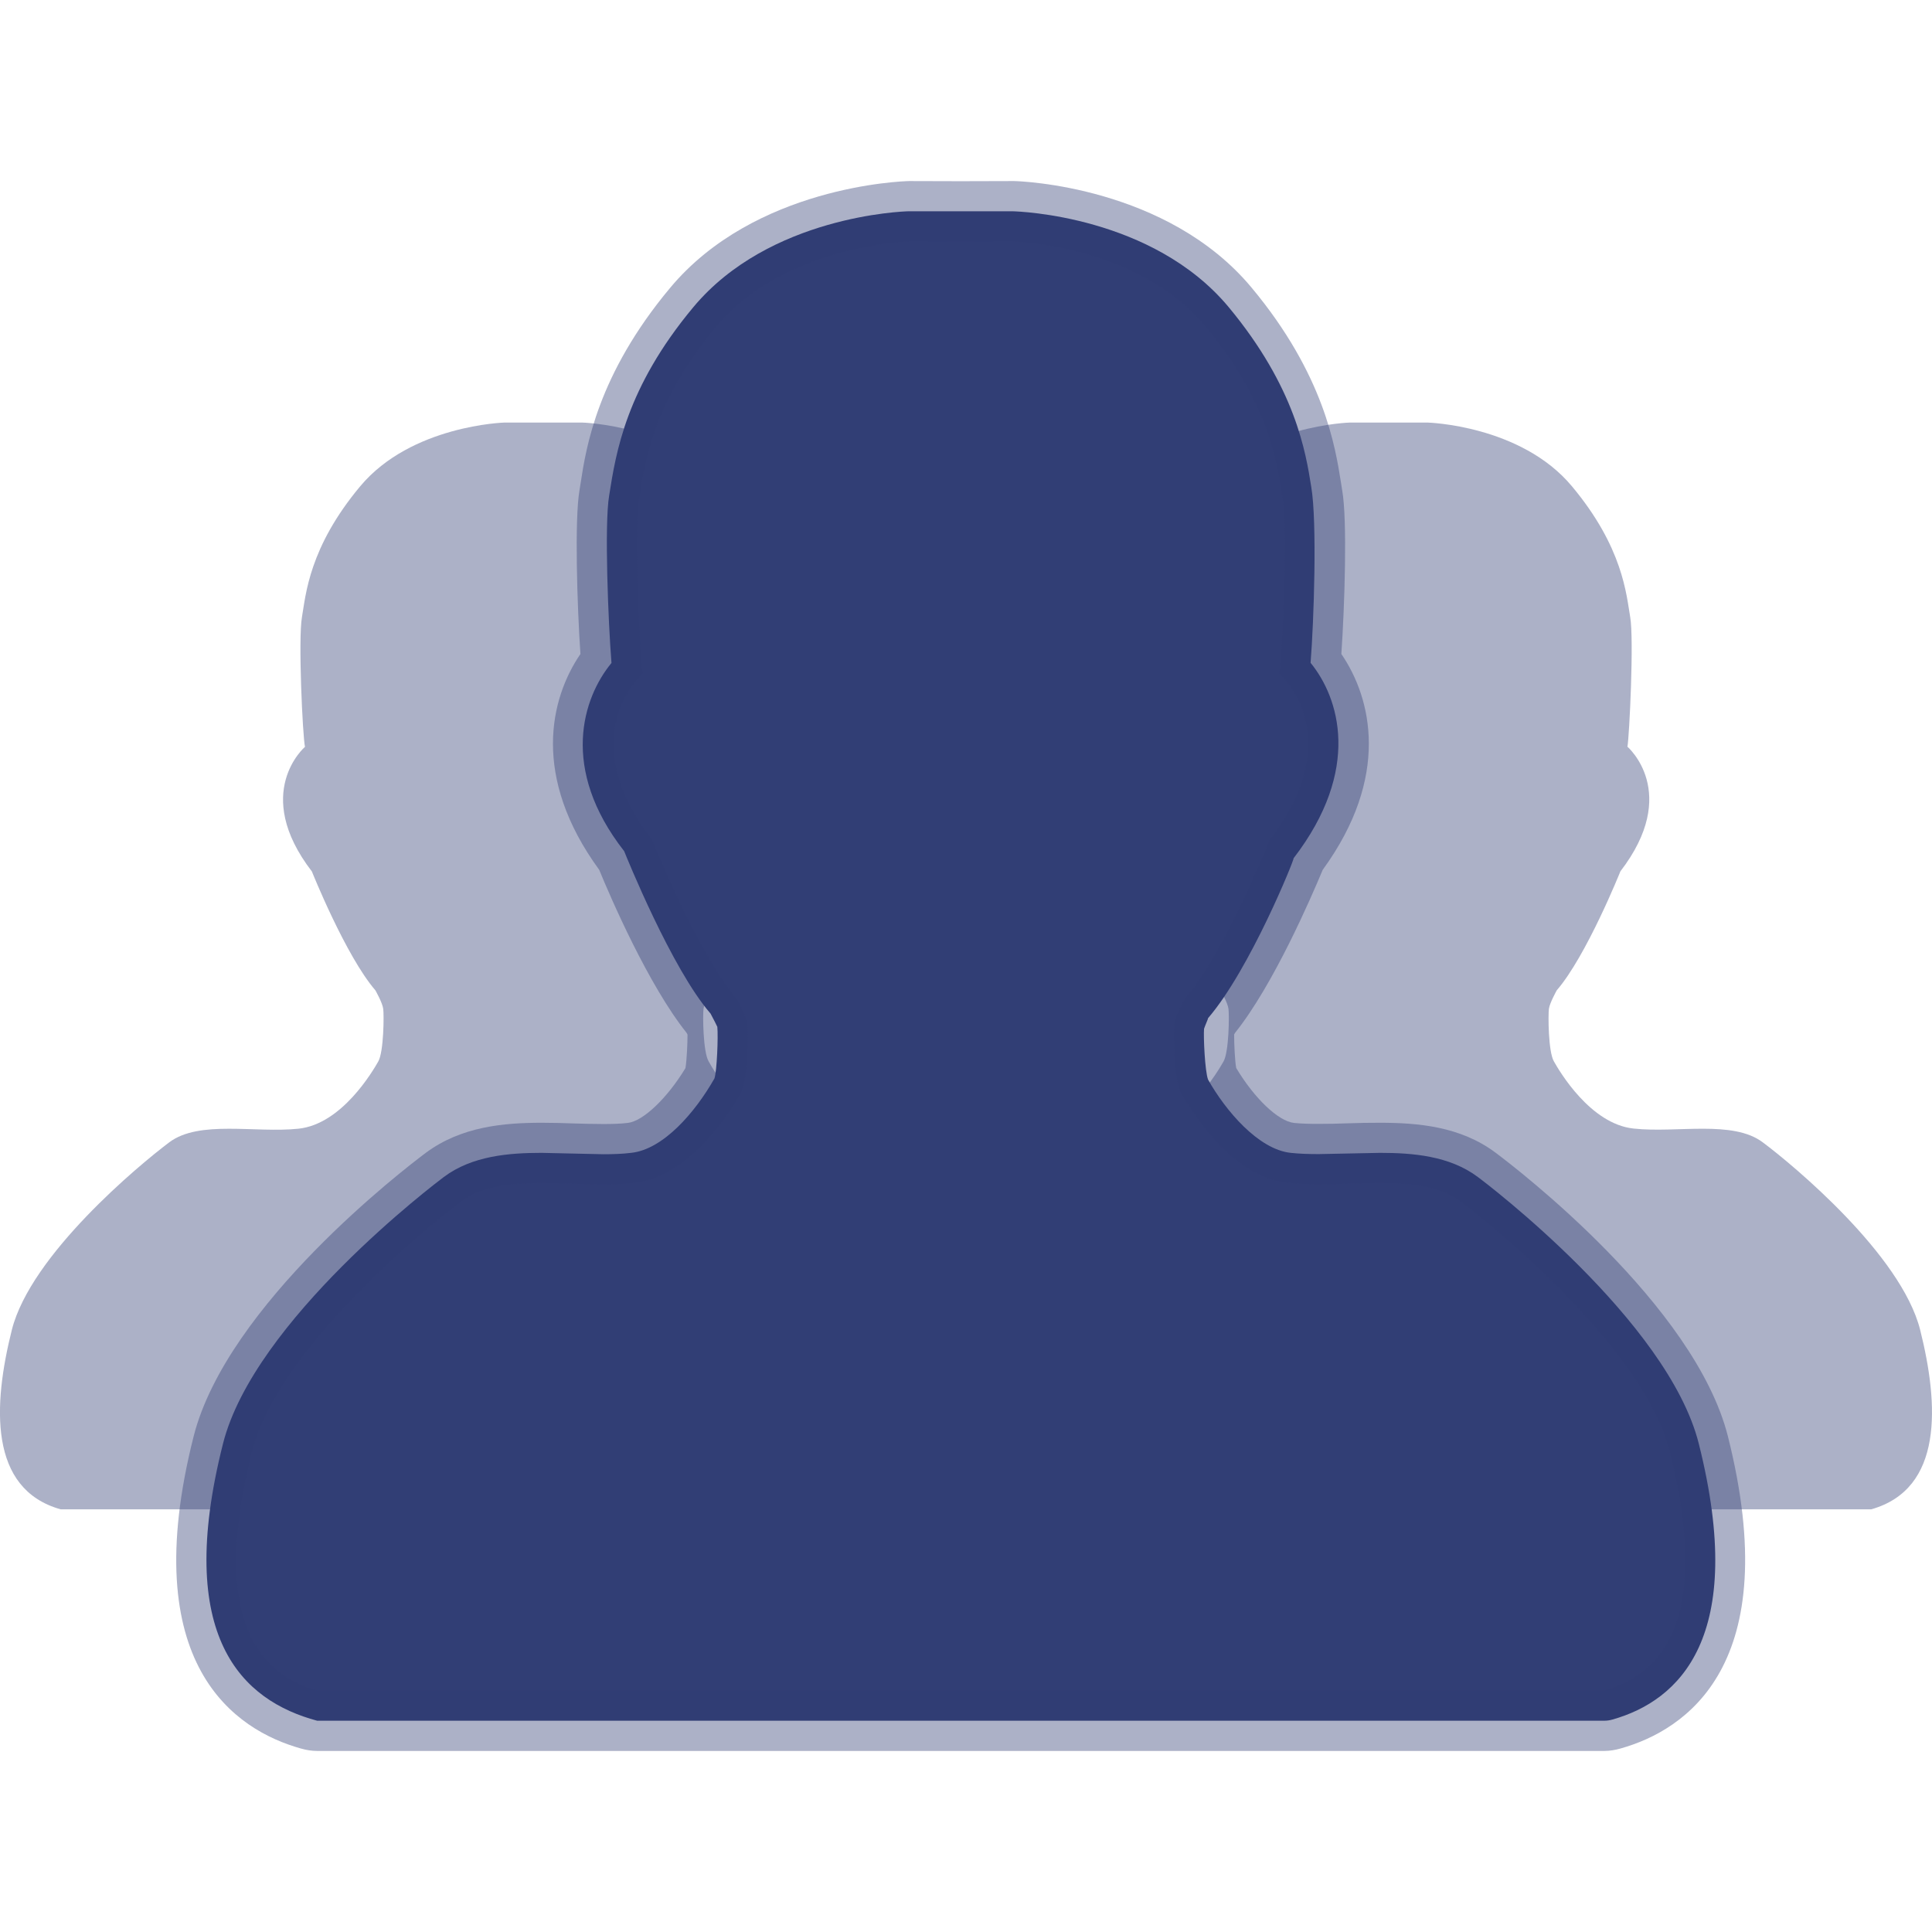 <svg width="14" height="14" viewBox="0 0 14 14" fill="#313E75" xmlns="http://www.w3.org/2000/svg">
<path opacity="0.4" d="M13.914 9.636C13.776 9.091 12.992 8.441 12.774 8.278C12.556 8.114 12.152 8.212 11.838 8.178C11.524 8.145 11.3 7.762 11.26 7.691C11.219 7.621 11.218 7.353 11.224 7.31C11.23 7.267 11.281 7.176 11.281 7.176C11.497 6.926 11.742 6.314 11.742 6.314C12.181 5.743 11.793 5.411 11.793 5.411C11.807 5.333 11.841 4.632 11.813 4.471C11.785 4.31 11.762 3.968 11.391 3.524C11.021 3.08 10.344 3.062 10.344 3.062H10.063H9.782C9.782 3.062 9.105 3.081 8.735 3.524C8.364 3.968 8.341 4.31 8.313 4.472C8.286 4.632 8.319 5.333 8.335 5.412C8.335 5.412 7.947 5.744 8.385 6.315C8.385 6.315 8.63 6.927 8.845 7.176C8.845 7.176 8.897 7.267 8.902 7.311C8.908 7.354 8.906 7.622 8.866 7.692C8.826 7.762 8.602 8.146 8.287 8.179C7.973 8.212 7.57 8.114 7.351 8.278C7.133 8.442 6.349 9.092 6.212 9.636C6.074 10.182 6.043 10.79 6.564 10.937H13.56C14.082 10.789 14.051 10.182 13.914 9.636Z" />
<path opacity="0.4" d="M7.789 9.636C7.651 9.091 6.867 8.441 6.65 8.278C6.431 8.114 6.028 8.212 5.713 8.178C5.398 8.145 5.174 7.762 5.135 7.691C5.094 7.621 5.092 7.353 5.098 7.31C5.104 7.267 5.157 7.176 5.157 7.176C5.371 6.926 5.616 6.314 5.616 6.314C6.056 5.743 5.667 5.411 5.667 5.411C5.683 5.333 5.715 4.632 5.688 4.471C5.659 4.31 5.636 3.968 5.266 3.524C4.896 3.08 4.219 3.062 4.219 3.062H3.938H3.656C3.656 3.062 2.98 3.081 2.61 3.524C2.239 3.968 2.216 4.31 2.188 4.472C2.16 4.632 2.193 5.333 2.21 5.412C2.21 5.412 1.821 5.744 2.26 6.315C2.26 6.315 2.505 6.927 2.72 7.176C2.72 7.176 2.772 7.267 2.777 7.311C2.783 7.354 2.781 7.622 2.741 7.692C2.701 7.762 2.477 8.146 2.163 8.179C1.849 8.212 1.444 8.114 1.226 8.278C1.008 8.442 0.224 9.092 0.086 9.636C-0.051 10.182 -0.083 10.79 0.439 10.937H7.435C7.957 10.789 7.926 10.182 7.789 9.636Z" />
<path d="M2.298 12.469C1.758 12.324 1.26 11.868 1.616 10.461C1.842 9.567 3.16 8.571 3.216 8.529C3.421 8.375 3.69 8.354 3.925 8.354L4.371 8.364C4.441 8.364 4.508 8.362 4.573 8.354C4.806 8.33 5.038 8.06 5.177 7.815C5.195 7.763 5.205 7.511 5.198 7.441C5.196 7.436 5.17 7.383 5.149 7.345C4.867 7.021 4.537 6.203 4.523 6.168C4.054 5.569 4.224 5.055 4.431 4.804C4.407 4.505 4.379 3.797 4.414 3.592C4.463 3.28 4.536 2.811 5.024 2.226C5.575 1.565 6.542 1.532 6.582 1.531H7.338C7.384 1.532 8.352 1.564 8.903 2.225C9.389 2.81 9.462 3.278 9.502 3.529C9.545 3.784 9.521 4.503 9.497 4.803C9.703 5.055 9.869 5.575 9.374 6.219C9.383 6.219 9.058 7.025 8.754 7.378C8.755 7.383 8.73 7.437 8.725 7.455C8.72 7.51 8.731 7.762 8.754 7.823C8.88 8.047 9.118 8.329 9.353 8.354C9.418 8.361 9.486 8.363 9.555 8.363L10 8.354C10.235 8.354 10.504 8.375 10.709 8.529C10.766 8.571 12.086 9.571 12.31 10.461C12.664 11.868 12.165 12.324 11.686 12.46C11.666 12.466 11.646 12.469 11.625 12.469H2.298Z" />
<path opacity="0.4" d="M7.338 1.312H7.337L6.961 1.313L6.589 1.312C6.531 1.313 5.469 1.351 4.856 2.086C4.329 2.716 4.247 3.244 4.208 3.497L4.199 3.554C4.163 3.763 4.182 4.388 4.206 4.739C3.986 5.061 3.85 5.629 4.342 6.303C4.425 6.505 4.698 7.137 4.975 7.484L4.982 7.497C4.982 7.56 4.977 7.68 4.967 7.74C4.835 7.958 4.66 8.125 4.549 8.137C4.492 8.144 4.432 8.145 4.37 8.145C4.302 8.145 4.231 8.143 4.161 8.141C4.083 8.138 4.003 8.136 3.926 8.136C3.654 8.136 3.342 8.162 3.084 8.355C2.938 8.464 1.645 9.453 1.403 10.409C0.983 12.068 1.709 12.538 2.179 12.67C2.217 12.681 2.257 12.688 2.298 12.688H11.625C11.665 12.688 11.706 12.681 11.744 12.67C12.213 12.538 12.939 12.068 12.521 10.408C12.28 9.454 10.986 8.464 10.839 8.354C10.583 8.161 10.271 8.136 9.999 8.136C9.921 8.136 9.843 8.137 9.764 8.14C9.693 8.143 9.623 8.144 9.554 8.144C9.493 8.144 9.433 8.143 9.376 8.137C9.263 8.124 9.09 7.96 8.958 7.739C8.948 7.682 8.943 7.567 8.943 7.496C8.946 7.492 8.948 7.487 8.95 7.484C9.228 7.137 9.501 6.504 9.585 6.303C10.076 5.628 9.94 5.061 9.72 4.739C9.744 4.389 9.764 3.765 9.726 3.553L9.717 3.496C9.677 3.243 9.596 2.716 9.07 2.085C8.457 1.348 7.394 1.313 7.349 1.312H7.338ZM7.338 1.75C7.338 1.75 8.241 1.772 8.734 2.365C9.228 2.958 9.258 3.413 9.296 3.628C9.334 3.843 9.289 4.777 9.269 4.881C9.269 4.881 9.786 5.324 9.2 6.086C9.2 6.086 8.874 6.903 8.587 7.235C8.587 7.235 8.518 7.356 8.509 7.414C8.502 7.471 8.504 7.828 8.558 7.922C8.612 8.016 8.91 8.527 9.329 8.571C9.402 8.579 9.477 8.582 9.554 8.582C9.701 8.582 9.853 8.573 9.999 8.573C10.223 8.573 10.432 8.594 10.579 8.704C10.868 8.921 11.914 9.789 12.098 10.515C12.28 11.243 12.322 12.052 11.625 12.25H2.298C1.603 12.053 1.643 11.244 1.828 10.516C2.011 9.789 3.055 8.922 3.346 8.704C3.493 8.595 3.702 8.573 3.926 8.573C4.072 8.573 4.224 8.583 4.371 8.583C4.448 8.583 4.524 8.58 4.596 8.572C5.015 8.527 5.314 8.017 5.367 7.923C5.421 7.829 5.423 7.472 5.415 7.415C5.407 7.357 5.338 7.236 5.338 7.236C5.053 6.903 4.726 6.086 4.726 6.086C4.14 5.325 4.658 4.882 4.658 4.882C4.637 4.777 4.593 3.843 4.63 3.629C4.667 3.413 4.698 2.958 5.192 2.366C5.686 1.774 6.588 1.75 6.588 1.75L6.962 1.751L7.338 1.75Z" />
</svg>
